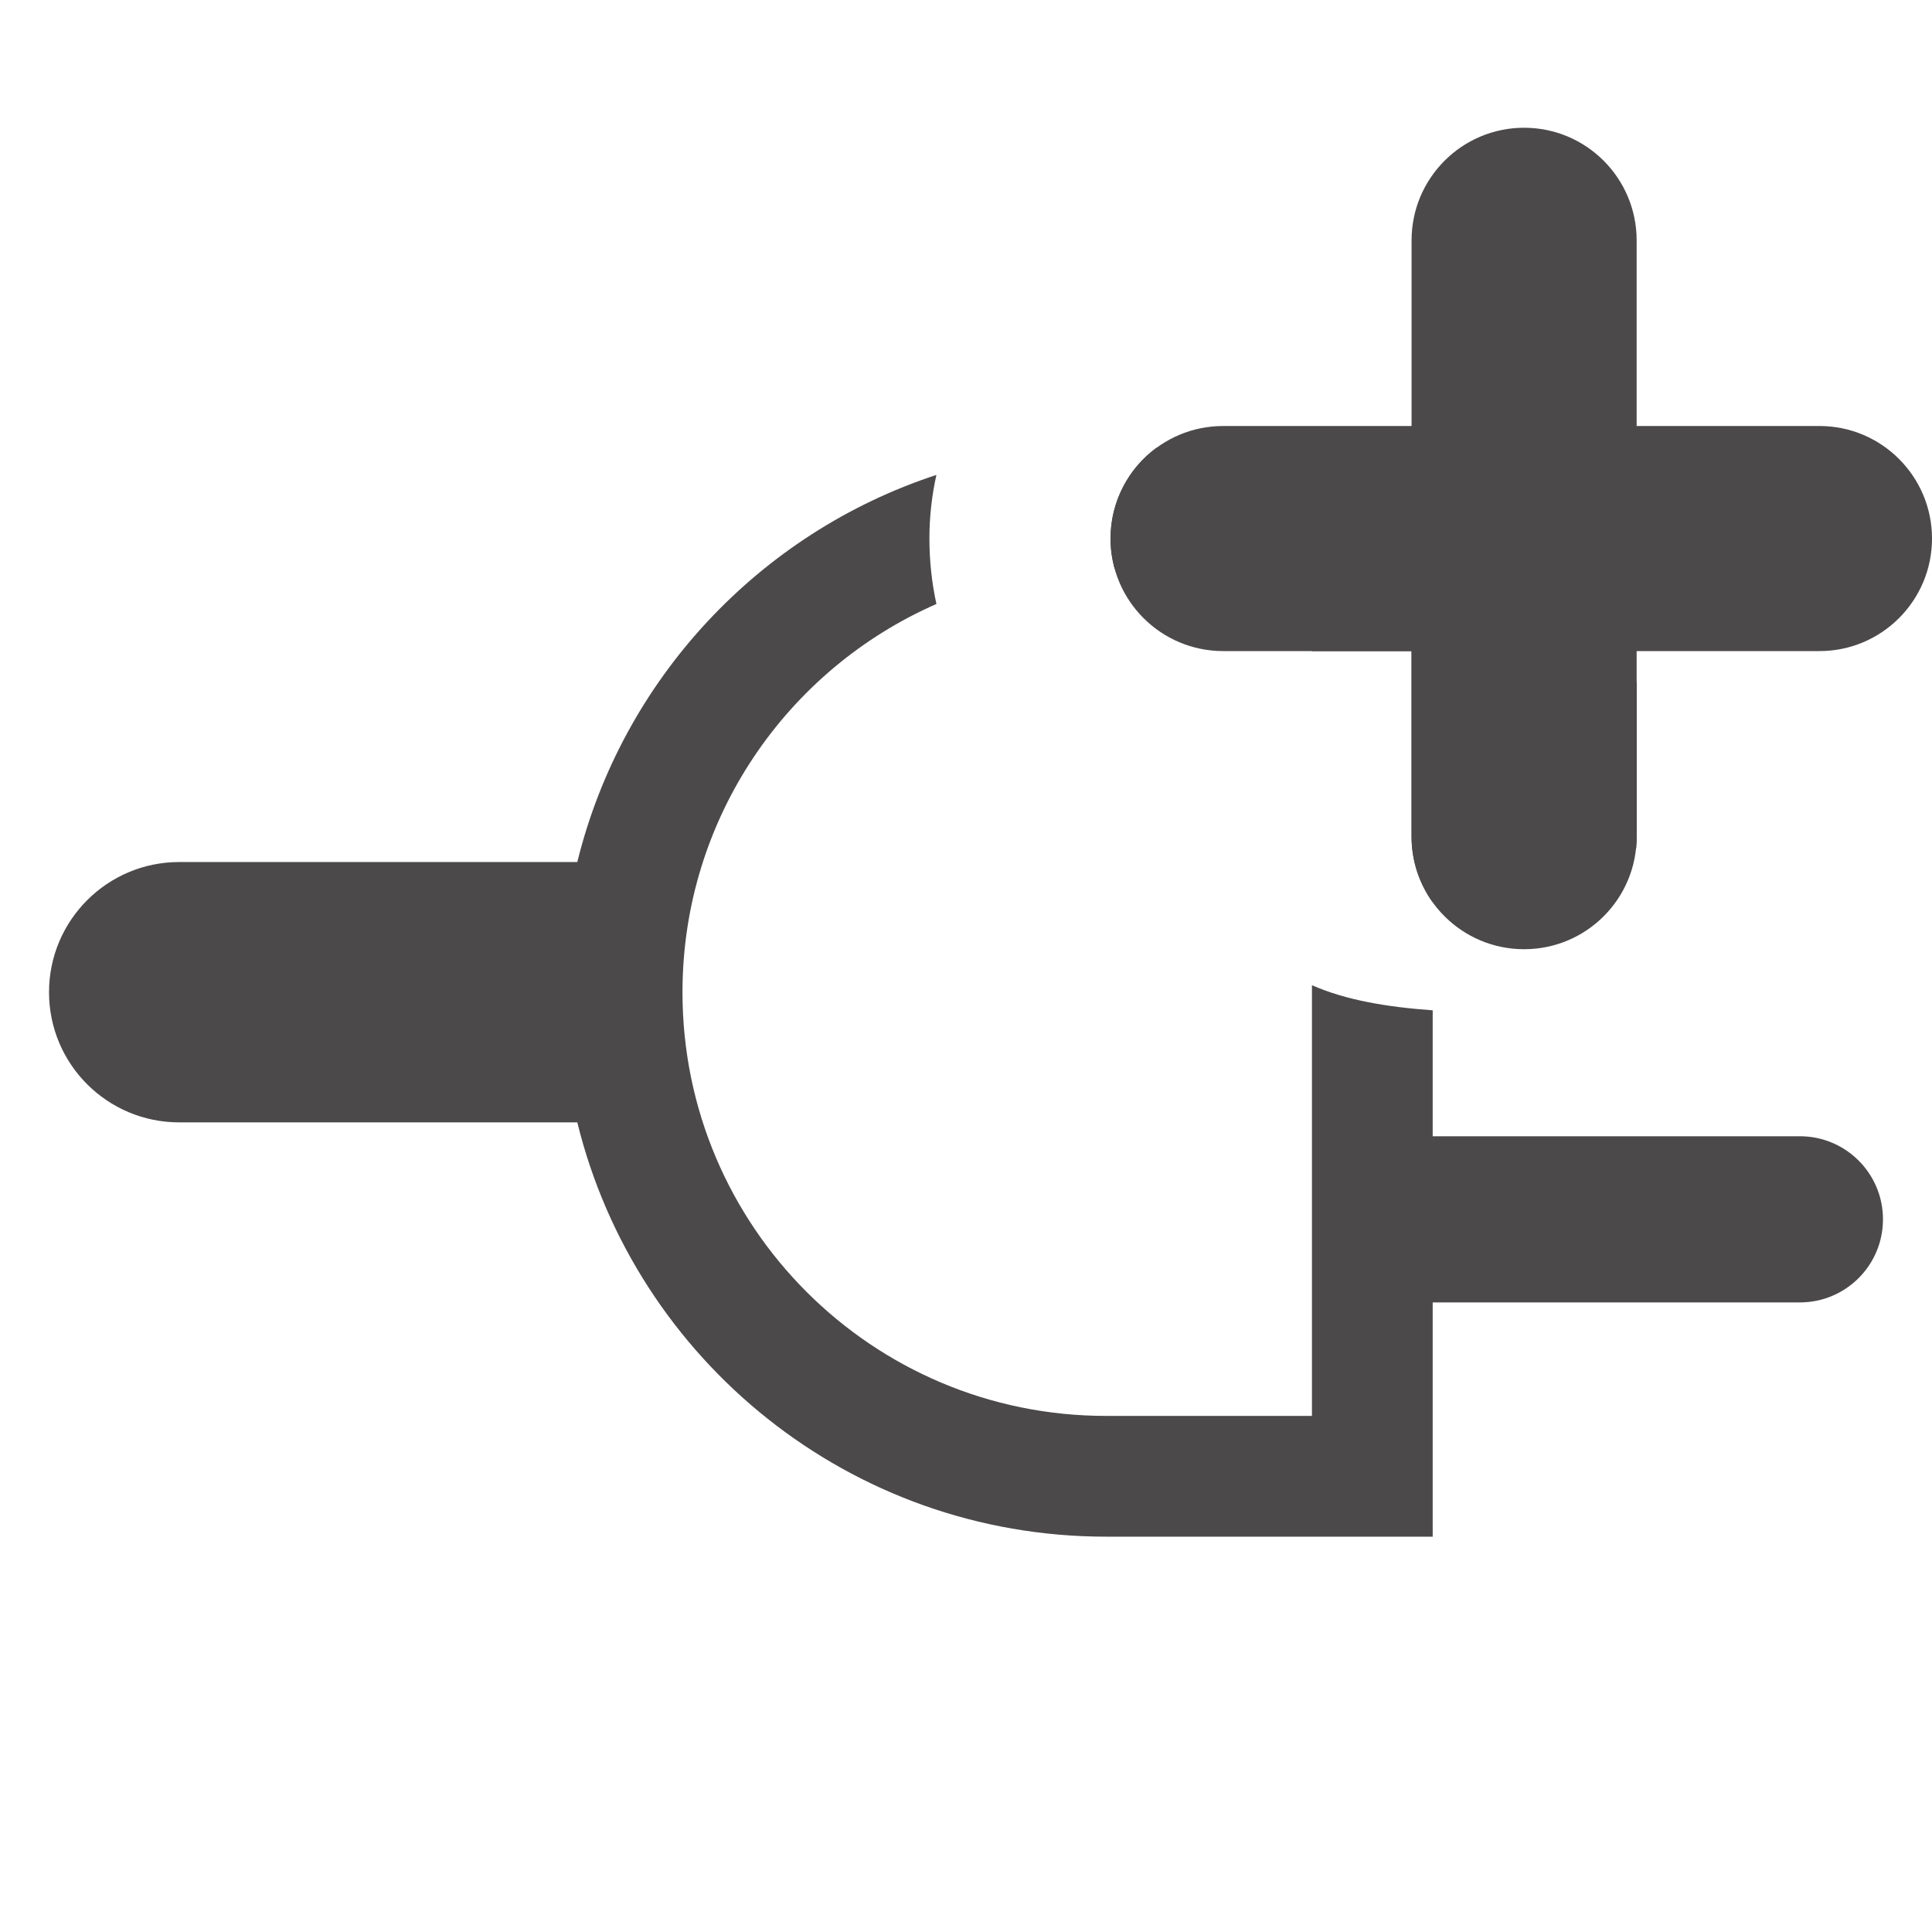 <svg width="16" height="16" viewBox="0 0 16 16" fill="none" xmlns="http://www.w3.org/2000/svg">
<path fill-rule="evenodd" clip-rule="evenodd" d="M11.69 6.929C11.69 7.444 12.107 7.861 12.622 7.861C13.137 7.861 13.554 7.444 13.554 6.929V5.392H15.068C15.582 5.392 16 4.975 16 4.46C16 3.945 15.582 3.528 15.068 3.528H13.554V1.991C13.554 1.476 13.137 1.058 12.622 1.058C12.107 1.058 11.69 1.476 11.69 1.991V3.528H10.13C9.615 3.528 9.197 3.945 9.197 4.46C9.197 4.975 9.615 5.392 10.13 5.392H11.69V6.929Z" fill="#4B4949"/>
<path d="M7.755 3.933C6.288 4.414 5.153 5.626 4.781 7.139H1.484C0.889 7.139 0.406 7.622 0.406 8.217C0.406 8.813 0.889 9.295 1.484 9.295H4.781C5.264 11.265 7.041 12.726 9.16 12.726H11.865V10.786H14.906C15.286 10.786 15.594 10.478 15.594 10.098C15.594 9.718 15.286 9.41 14.906 9.41H11.865V8.367C11.486 8.34 11.143 8.282 10.865 8.159V11.726H9.16C7.222 11.726 5.652 10.155 5.652 8.218C5.652 6.78 6.517 5.544 7.755 5.002C7.717 4.828 7.697 4.646 7.697 4.46C7.697 4.279 7.717 4.102 7.755 3.933Z" fill="#4B4949"/>
<path d="M10.865 5.392V4.709H9.231C9.209 4.63 9.197 4.546 9.197 4.46C9.197 4.152 9.346 3.879 9.576 3.709H11.865V5.65H13.554V6.929C13.554 6.961 13.553 6.993 13.55 7.025H11.865V7.472C11.755 7.319 11.69 7.131 11.69 6.929V5.392H10.865Z" fill="#4B4949"/>
</svg>
